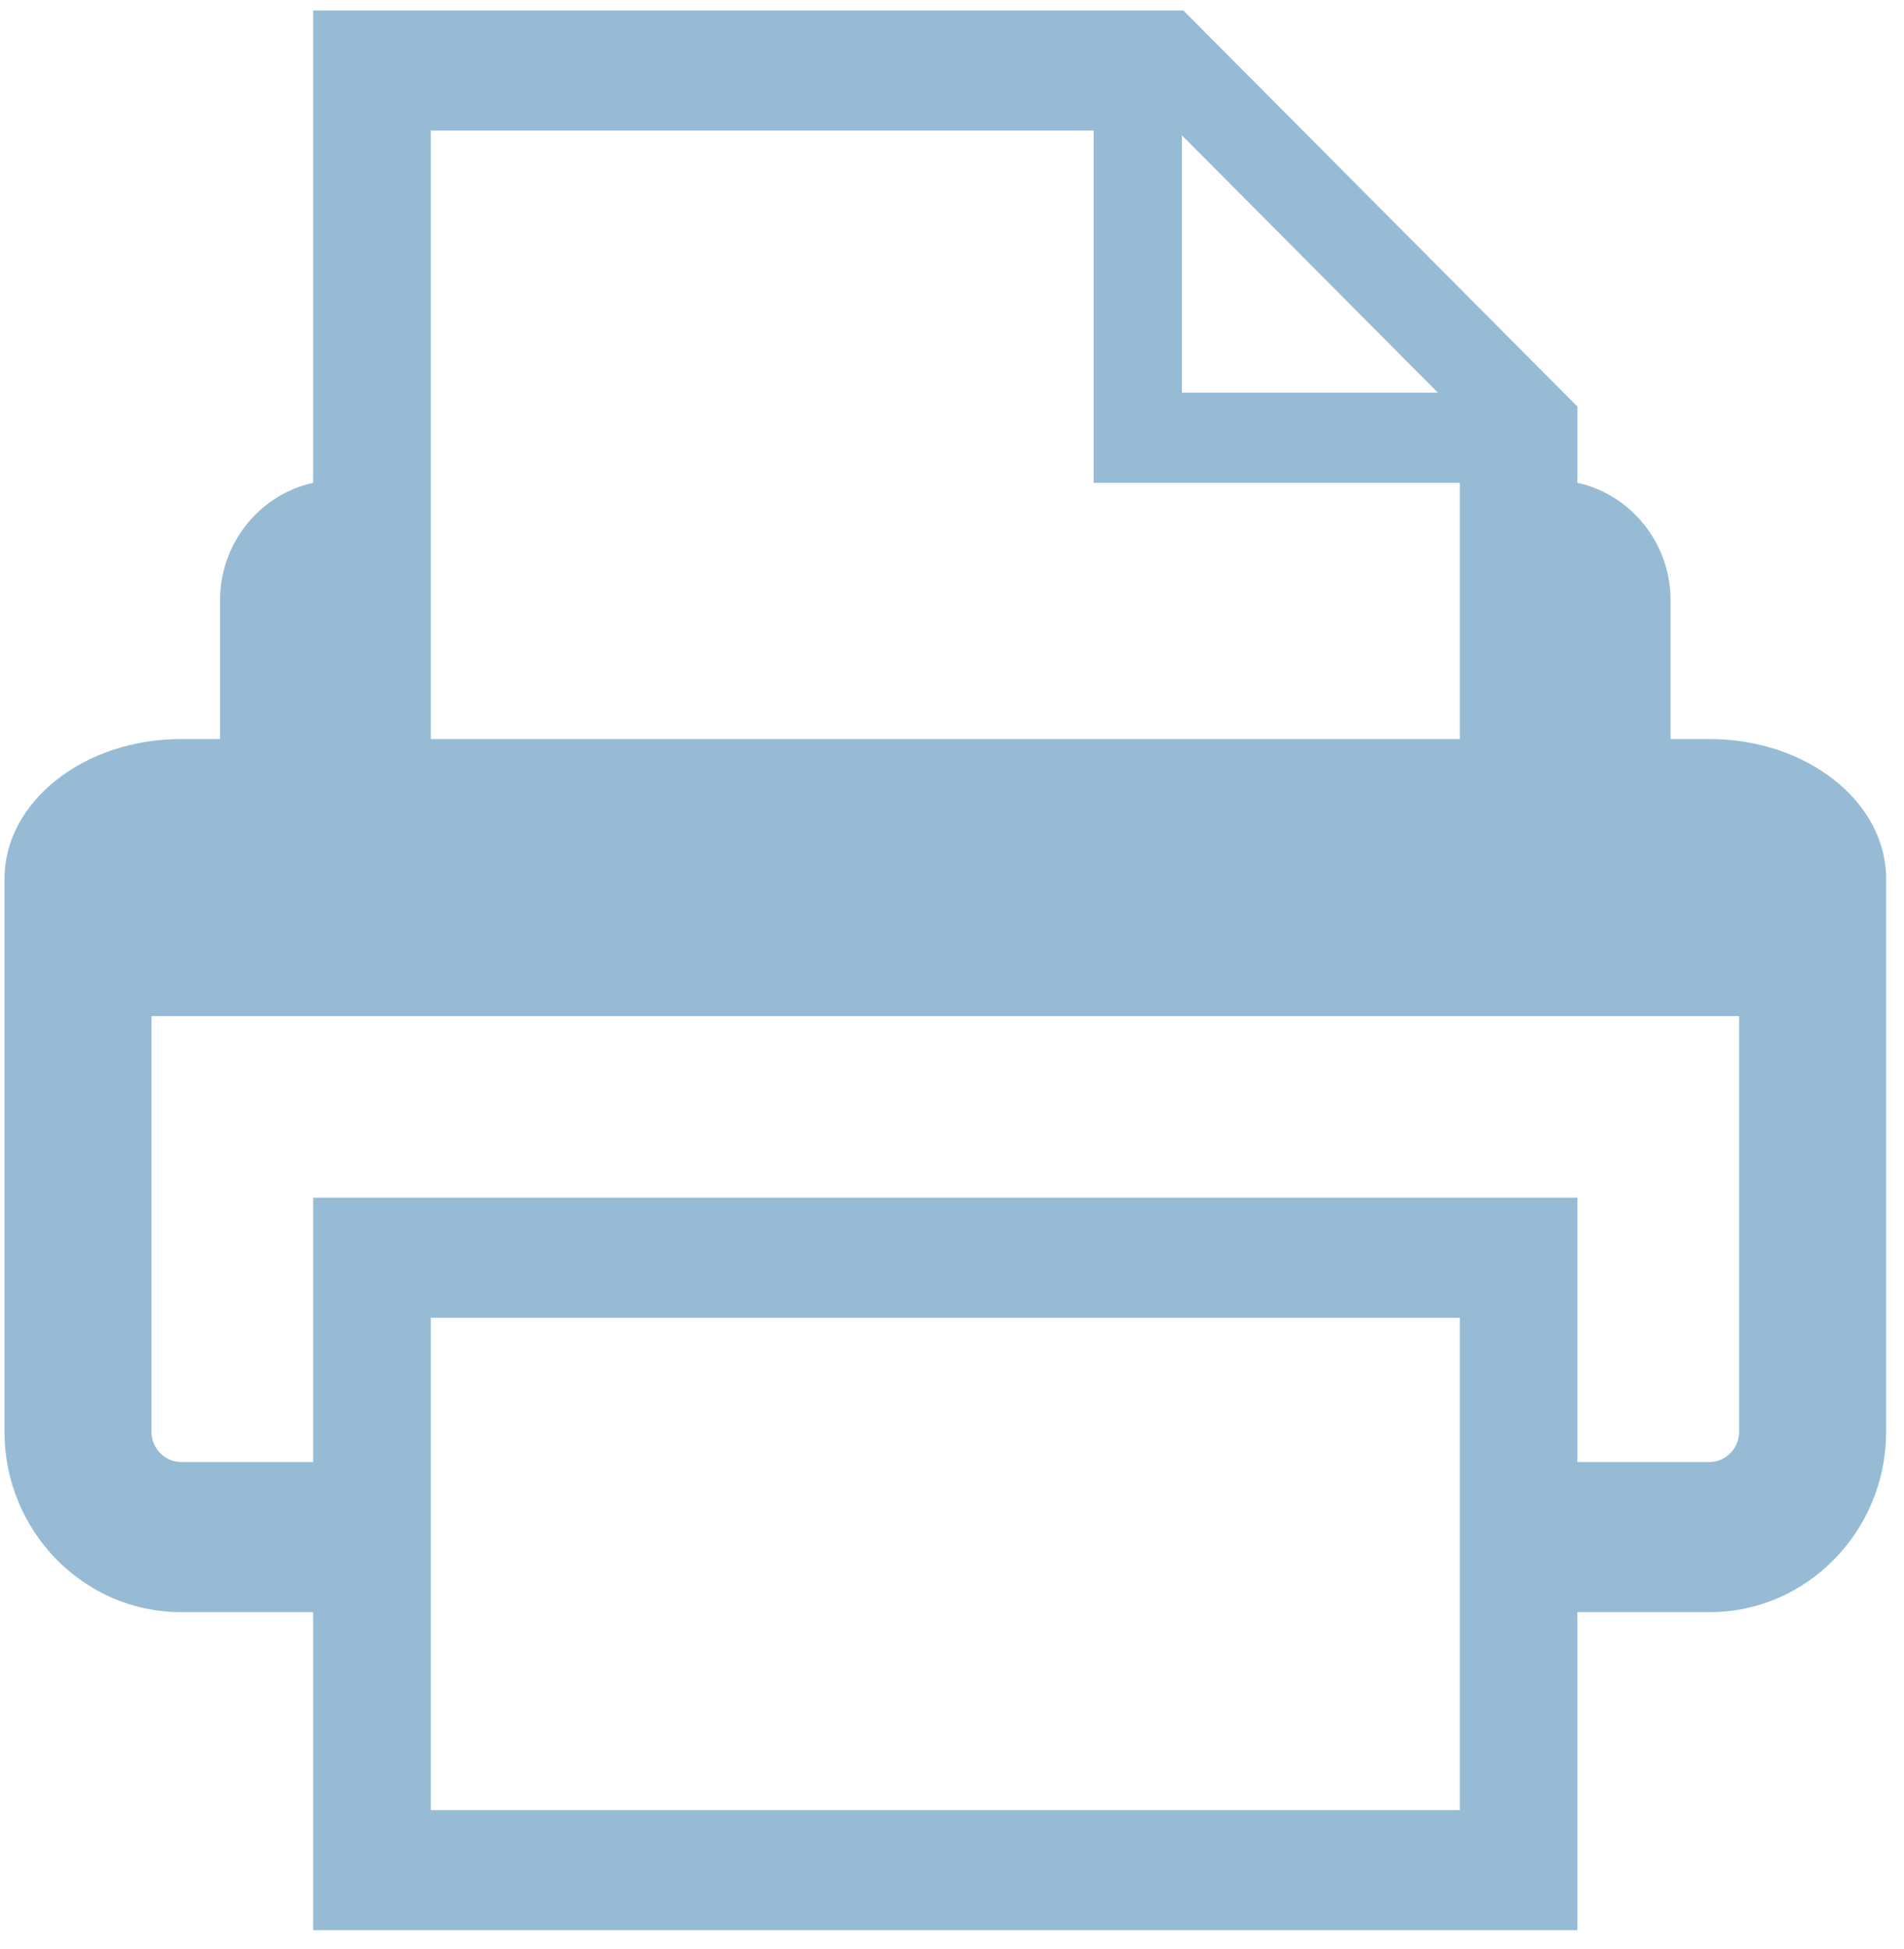 <?xml version="1.0" encoding="utf-8"?>
<!-- Generator: Adobe Illustrator 16.0.3, SVG Export Plug-In . SVG Version: 6.00 Build 0)  -->
<!DOCTYPE svg PUBLIC "-//W3C//DTD SVG 1.1//EN" "http://www.w3.org/Graphics/SVG/1.1/DTD/svg11.dtd">
<svg version="1.1" id="Layer_1" xmlns="http://www.w3.org/2000/svg" xmlns:xlink="http://www.w3.org/1999/xlink" x="0px" y="0px"
	 width="85px" height="87px" viewBox="0 0 85 87" enable-background="new 0 0 85 87" xml:space="preserve">
<path fill="#97BBD5" d="M76.326,32.992h-1.748v-6.201c0-2.563-1.791-4.721-4.158-5.238v-3.404L52.827,0.467H13.982v21.086
	c-2.367,0.518-4.158,2.676-4.158,5.238v6.201H8.076c-4.333,0-7.875,2.803-7.875,6.229c0,0.27,0,24.705,0,24.705
	c0,4.426,3.542,8.043,7.875,8.043h5.906v14.199H70.42V71.969h5.906c4.334,0,7.875-3.617,7.875-8.043c0,0,0-24.436,0-24.705
	C84.201,35.795,80.66,32.992,76.326,32.992z M52.762,6.039l11.433,11.492H52.762V6.039z M19.232,5.828h29.592v15.725H65.17v11.439
	H19.232V5.828z M65.17,80.807H19.232V58.828H65.17V80.807z M77.639,63.926c0,0.729-0.599,1.34-1.313,1.34H70.42V53.465H13.982
	v11.801H8.076c-0.714,0-1.313-0.611-1.313-1.34V45.361h70.875V63.926z"/>
<rect id="_x3C_Slice_x3E__124_" fill="none" width="85" height="87"/>
</svg>
